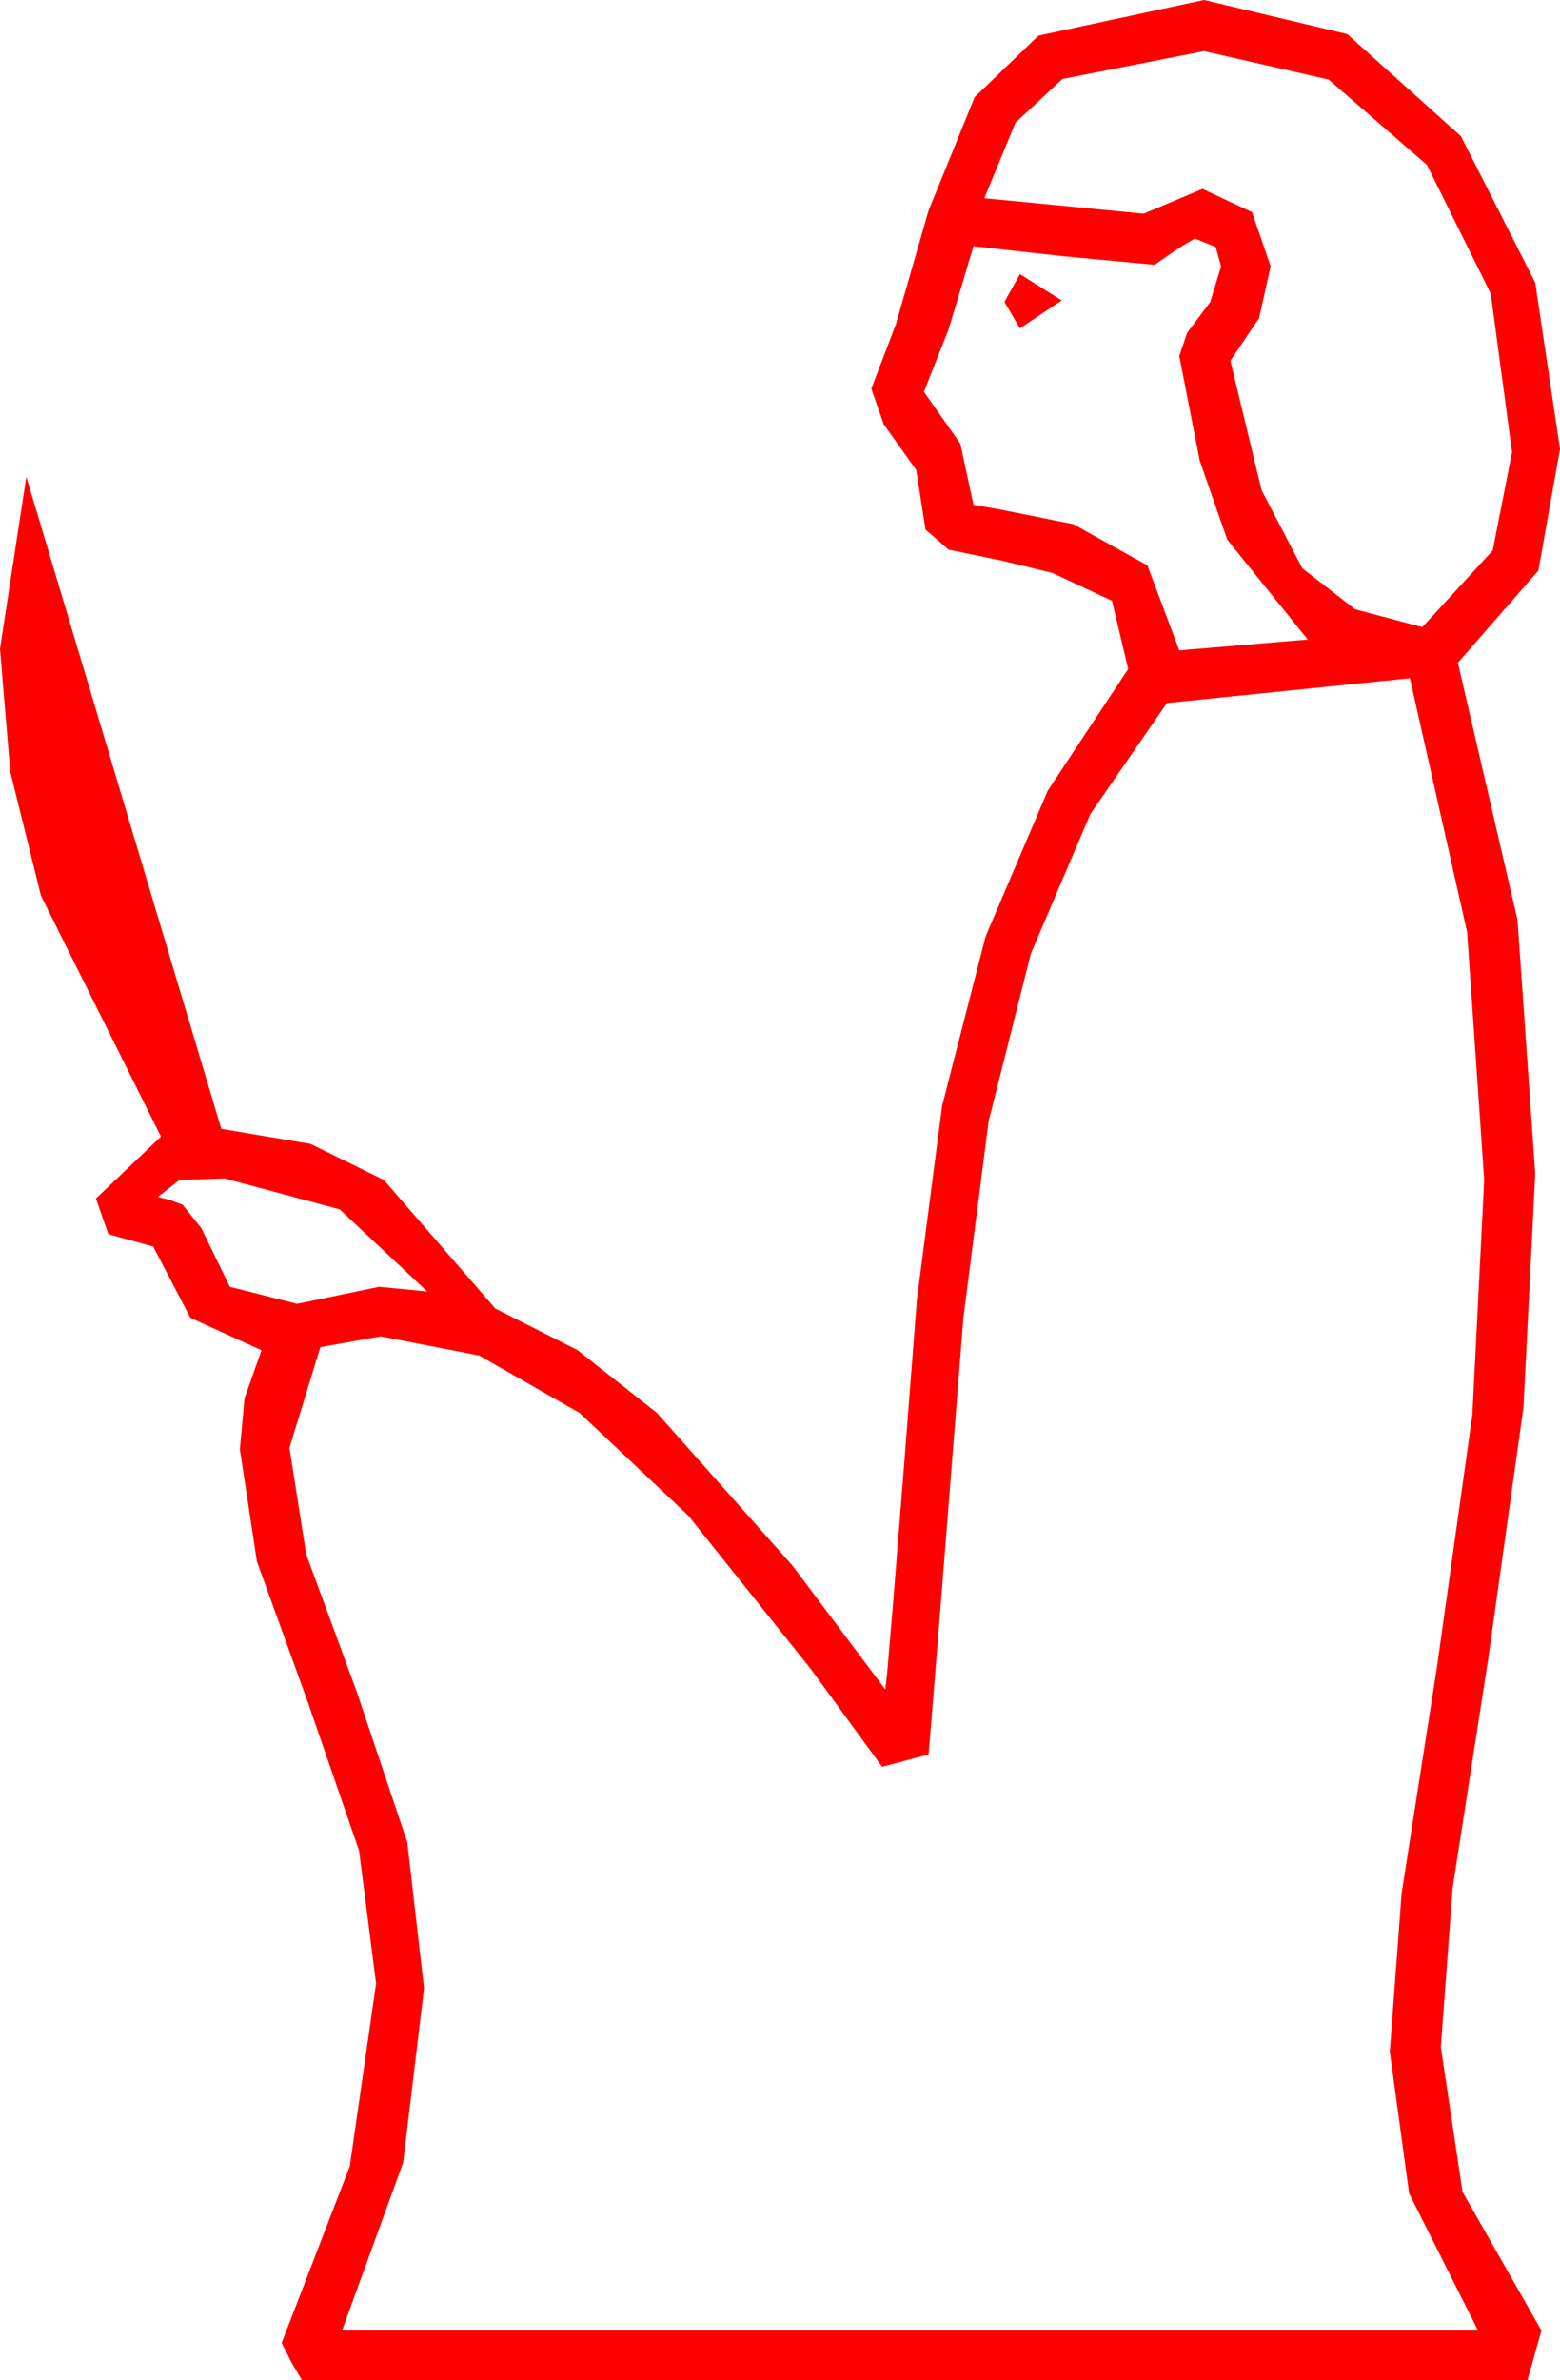 <?xml version="1.0" encoding="utf-8"?>
<!DOCTYPE svg PUBLIC "-//W3C//DTD SVG 1.1//EN" "http://www.w3.org/Graphics/SVG/1.1/DTD/svg11.dtd">
<svg width="29.531" height="45.029" xmlns="http://www.w3.org/2000/svg" xmlns:xlink="http://www.w3.org/1999/xlink" xmlns:xml="http://www.w3.org/XML/1998/namespace" version="1.1">
  <g>
    <g>
      <path style="fill:#FF0000;fill-opacity:1" d="M4.248,22.295L3.398,22.324 2.988,22.646 3.223,22.705 3.457,22.793 3.809,23.232 4.351,24.346 5.625,24.668 7.178,24.346 8.086,24.434 6.431,22.881 4.248,22.295z M26.689,12.832L22.09,13.301 20.641,15.401 19.515,18.04 18.714,21.216 18.237,24.932 17.96,28.436 17.758,30.981 17.63,32.567 17.578,33.193 16.699,33.428 15.352,31.582 13.026,28.671 10.972,26.733 9.071,25.646 7.207,25.283 6.064,25.488 5.479,27.393 5.797,29.41 6.753,32.007 7.709,34.852 8.027,37.617 7.632,40.913 6.475,44.092 27.979,44.092 26.675,41.499 26.309,38.818 26.532,35.826 27.202,31.538 27.872,26.766 28.096,22.324 27.773,17.637 26.689,12.832z M19.307,5.186L20.098,5.684 19.307,6.211 19.014,5.713 19.307,5.186z M22.617,4.512L22.324,4.688 21.855,5.01 20.142,4.849 18.428,4.658 17.959,6.226 17.49,7.412 18.179,8.394 18.428,9.551 18.944,9.642 20.317,9.917 21.72,10.697 22.324,12.305 24.756,12.1 23.232,10.21 22.712,8.719 22.324,6.738 22.471,6.299 22.91,5.713 23.115,5.039 23.013,4.673 22.617,4.512z M22.793,0.967L20.112,1.494 19.222,2.322 18.633,3.75 21.65,4.043 22.764,3.574 23.701,4.014 24.053,5.039 23.833,6.021 23.291,6.826 23.881,9.272 24.653,10.752 25.653,11.528 26.924,11.865 28.257,10.415 28.623,8.555 28.22,5.555 27.012,3.12 25.151,1.505 22.793,0.967z M22.793,0L25.503,0.645 27.656,2.578 29.062,5.347 29.531,8.496 29.121,10.796 27.598,12.539 28.726,17.402 29.062,22.207 28.839,26.631 28.169,31.406 27.499,35.713 27.275,38.73 27.686,41.47 29.18,44.092 28.916,45.029 5.713,45.029 5.508,44.678 5.332,44.326 6.621,40.986 7.119,37.529 6.797,35.013 5.83,32.212 4.863,29.542 4.541,27.422 4.629,26.455 4.951,25.547 3.604,24.932 2.9,23.584 2.051,23.35 1.816,22.676 3.047,21.504 0.776,16.948 0.194,14.601 0,12.275 0.498,9.023 4.189,21.357 5.881,21.643 7.266,22.324 9.375,24.756 10.931,25.543 12.437,26.733 15,29.619 16.758,31.963 16.795,31.644 16.908,30.308 17.096,27.953 17.358,24.58 17.834,20.923 18.658,17.717 19.833,14.962 21.357,12.656 21.05,11.367 19.922,10.84 18.955,10.605 17.959,10.4 17.52,10.02 17.344,8.892 16.729,8.027 16.494,7.354 16.956,6.145 17.578,3.984 18.45,1.838 19.658,0.674 22.793,0z" />
    </g>
  </g>
</svg>